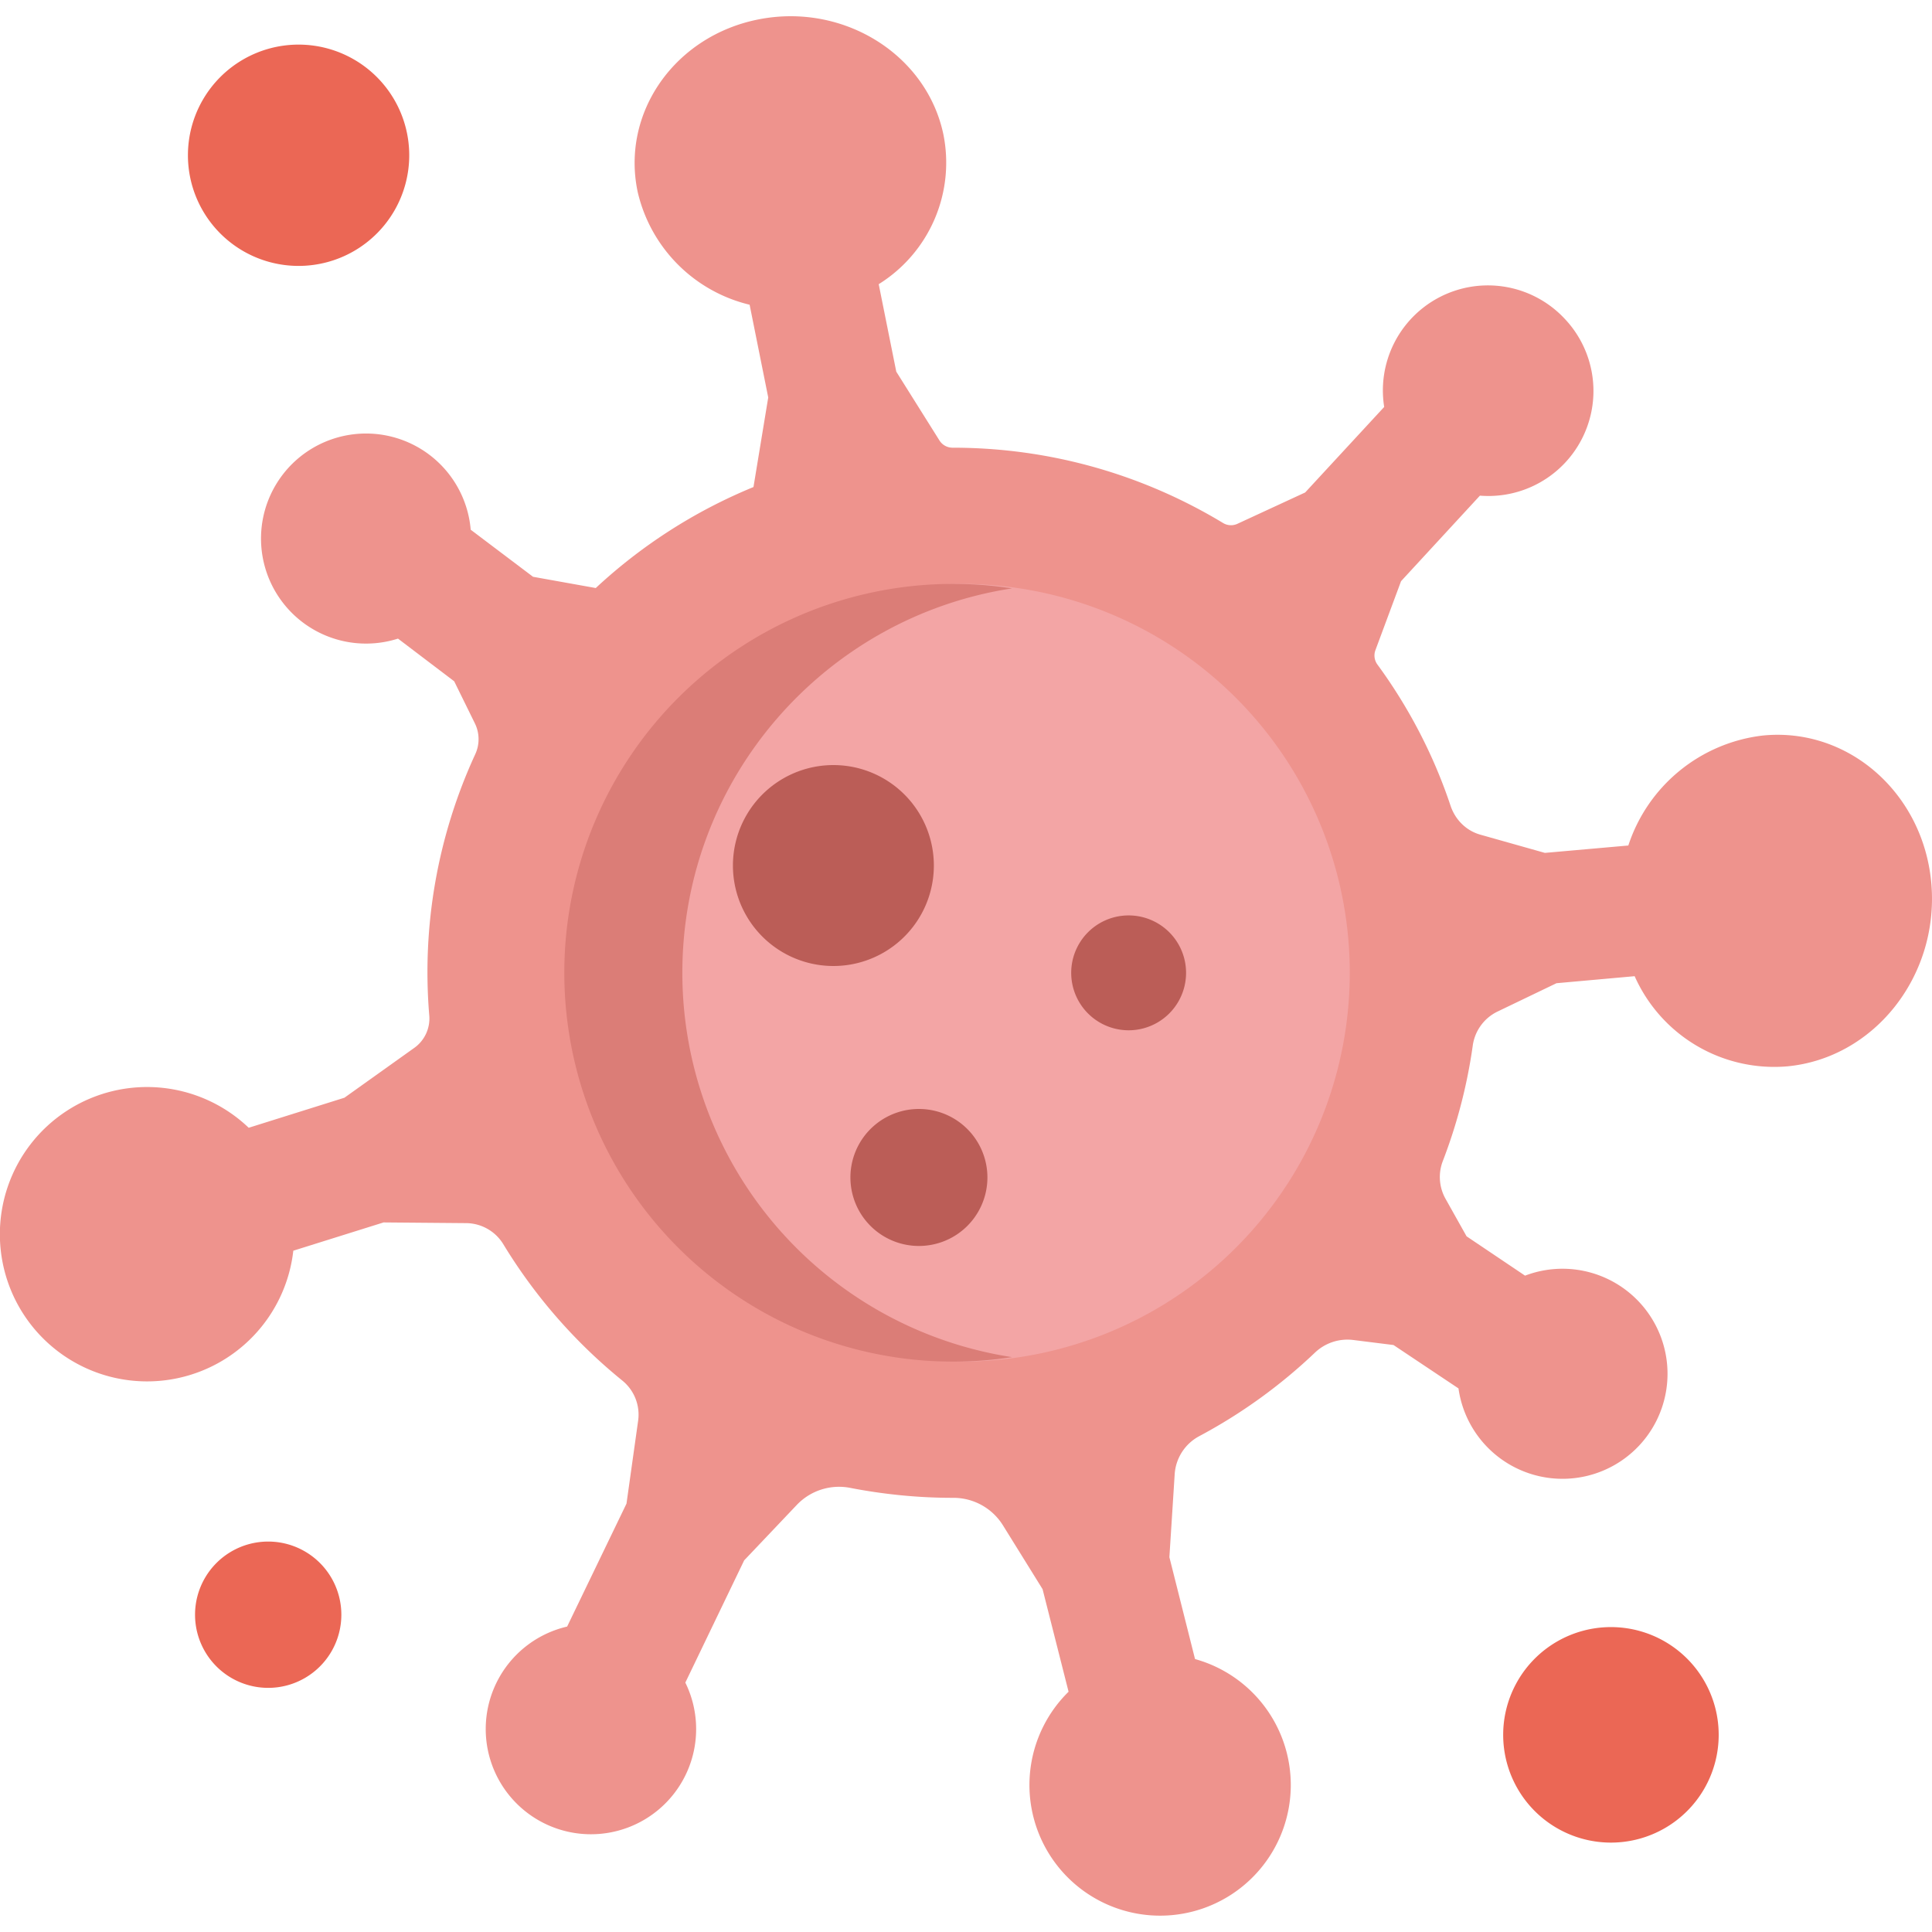 <svg width="11" height="11" fill="none" xmlns="http://www.w3.org/2000/svg"><g clip-path="url(#clip0)"><path d="M10.997 5.04c.04.52-.326.982-.817 1.031a.87.87 0 01-.873-.513l-.445.04-.337.162a.254.254 0 00-.14.195c-.032.227-.09.447-.17.655a.253.253 0 00.015.215l.12.214.333.224a.598.598 0 11-.379.642l-.37-.247-.232-.029a.268.268 0 00-.217.074 3.008 3.008 0 01-.659.475.265.265 0 00-.138.218l-.03.47.146.58a.744.744 0 11-.72.186l-.148-.584-.226-.364a.332.332 0 00-.284-.156h-.002c-.199 0-.393-.02-.58-.056a.332.332 0 00-.307.096l-.3.316-.335.696a.599.599 0 11-.673-.319l.338-.7.066-.47a.25.25 0 00-.089-.23 3.017 3.017 0 01-.679-.778.25.25 0 00-.211-.119l-.47-.004-.514.161a.838.838 0 11-.254-.7l.545-.171.398-.284a.205.205 0 00.085-.185 2.963 2.963 0 01.262-1.487.204.204 0 00-.002-.175l-.118-.24-.32-.243a.598.598 0 11.414-.62l.355.268.357.064c.26-.242.564-.438.898-.575l.084-.51-.106-.528a.86.86 0 01-.637-.641C3.534.64 3.845.2 4.326.109c.48-.091.949.202 1.045.655a.815.815 0 01-.368.854l.1.498.246.392a.088.088 0 00.075.041c.563 0 1.09.157 1.54.429a.087.087 0 00.082.004l.385-.178.45-.487a.598.598 0 011.025-.505.598.598 0 01-.48 1.01l-.449.487-.146.393a.087.087 0 00.011.081c.178.243.32.514.417.805.027.08.09.143.172.165l.365.103.475-.042a.918.918 0 01.764-.626c.491-.05.922.333.962.852z" fill="#EE938D"/><path d="M5.424 7.752a2.214 2.214 0 100-4.427 2.214 2.214 0 000 4.427z" fill="#F3A5A5"/><path d="M3.885 5.539c0-1.108.814-2.026 1.877-2.189a2.214 2.214 0 100 4.377 2.214 2.214 0 01-1.877-2.188z" fill="#DB7D77"/><path d="M1.7 1.514a.63.63 0 100-1.26.63.63 0 000 1.26zM1.527 9.61a.416.416 0 100-.833.416.416 0 000 .833zm7.645.881a.613.613 0 100-1.227.613.613 0 000 1.227z" fill="#EB6755"/><path d="M4.745 5.5a.572.572 0 100-1.144.572.572 0 000 1.144zm.459 1.593a.39.39 0 100-.778.39.39 0 000 .778zm1.222-1.227a.327.327 0 100-.654.327.327 0 000 .654z" fill="#BB5D57"/></g><defs><clipPath id="clip0"><path fill="#fff" d="M0 0h11v11H0z"/></clipPath></defs></svg>